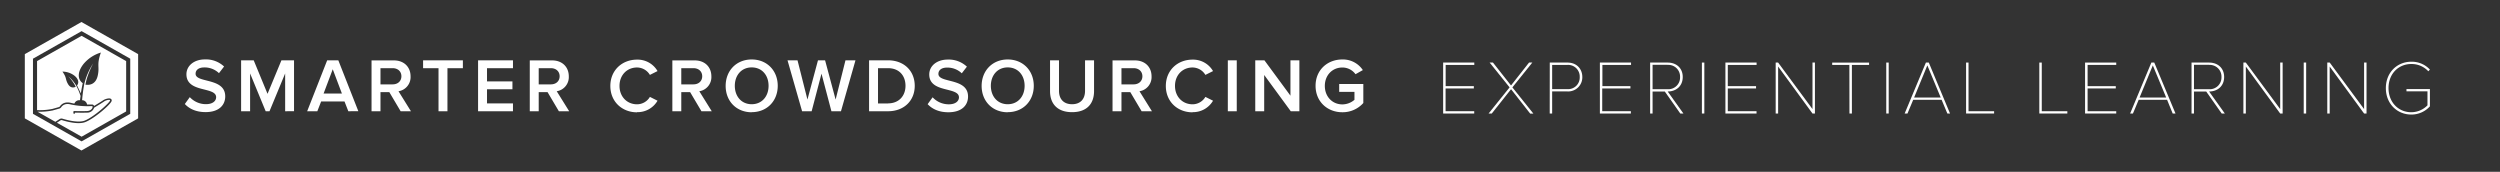 <svg id="Layer_1" data-name="Layer 1" xmlns="http://www.w3.org/2000/svg" viewBox="0 0 1309.47 90"><rect x="0" y="0" width="1309.47" height="90" fill="#333333" stroke="none"/><defs><style>.cls-1{fill:#fff;}</style></defs><path class="cls-1" d="M755.9,32.77h16.32V34h-15V45.13h14.76v1.2H757.18V58.26h15v1.2H755.9Z"/><path class="cls-1" d="M791.47,46.73,781.38,59.46H779.7l11-13.69-10.45-13H782l9.45,12,9.44-12h1.72l-10.44,13,11,13.73h-1.68Z"/><path class="cls-1" d="M811.75,32.77H821c5,0,7.8,3.48,7.8,7.56a7.39,7.39,0,0,1-7.8,7.56h-8V59.46h-1.28ZM821,34H813V46.69H821a6.09,6.09,0,0,0,6.44-6.36A6.09,6.09,0,0,0,821,34Z"/><path class="cls-1" d="M838,32.77h16.32V34h-15V45.13H854v1.2H839.23V58.26h15v1.2H838Z"/><path class="cls-1" d="M872,47.93h-6.4V59.46h-1.28V32.77h9.2c4.32,0,7.88,2.68,7.88,7.56s-3.56,7.6-7.88,7.6l8.24,11.53h-1.64Zm1.52-14h-7.92V46.73h7.92a6.15,6.15,0,0,0,6.48-6.4A6.12,6.12,0,0,0,873.47,34Z"/><path class="cls-1" d="M891.43,32.77h1.28V59.46h-1.28Z"/><path class="cls-1" d="M903.75,32.77h16.33V34H905V45.13H919.8v1.2H905V58.26h15.05v1.2H903.75Z"/><path class="cls-1" d="M931.36,34.85V59.46h-1.28V32.77h1.28l18,24.37V32.77h1.28V59.46h-1.28Z"/><path class="cls-1" d="M968.68,34h-9v-1.2H979V34h-9V59.46h-1.28Z"/><path class="cls-1" d="M988,32.77h1.28V59.46H988Z"/><path class="cls-1" d="M1017,52.29h-14.89l-3,7.17h-1.48l11.13-26.69h1.52l11.12,26.69H1020Zm-14.41-1.2h13.93l-7-16.84Z"/><path class="cls-1" d="M1029.81,32.77h1.28V58.26h13.4v1.2h-14.68Z"/><path class="cls-1" d="M1068.17,32.77h1.28V58.26h13.4v1.2h-14.68Z"/><path class="cls-1" d="M1092.13,32.77h16.33V34h-15V45.13h14.76v1.2h-14.76V58.26h15v1.2h-16.33Z"/><path class="cls-1" d="M1135.1,52.29h-14.89l-3,7.17h-1.48l11.13-26.69h1.52l11.12,26.69h-1.48Zm-14.41-1.2h13.93l-7-16.84Z"/><path class="cls-1" d="M1155.58,47.93h-6.4V59.46h-1.28V32.77h9.2c4.32,0,7.88,2.68,7.88,7.56s-3.56,7.6-7.88,7.6l8.24,11.53h-1.64Zm1.52-14h-7.92V46.73h7.92a6.15,6.15,0,0,0,6.48-6.4A6.12,6.12,0,0,0,1157.1,34Z"/><path class="cls-1" d="M1176.34,34.85V59.46h-1.28V32.77h1.28l18,24.37V32.77h1.28V59.46h-1.28Z"/><path class="cls-1" d="M1206.66,32.77h1.28V59.46h-1.28Z"/><path class="cls-1" d="M1220.26,34.85V59.46H1219V32.77h1.28l18,24.37V32.77h1.28V59.46h-1.28Z"/><path class="cls-1" d="M1263,32.33a12.91,12.91,0,0,1,9.76,4.12l-.84.88a11.89,11.89,0,0,0-8.92-3.8c-6.68,0-11.92,5.08-11.92,12.6s5.24,12.65,11.92,12.65a11.89,11.89,0,0,0,8.48-3.61V47.85h-11v-1.2h12.28V55.7A13,13,0,0,1,1263,60c-7.4,0-13.32-5.65-13.32-13.85S1255.59,32.33,1263,32.33Z"/><path class="cls-1" d="M703.09,58.79a14.47,14.47,0,0,0,11-4.84V44H701.45v4.12h8v4.16a9.78,9.78,0,0,1-6.32,2.4c-5.28,0-9.2-4.08-9.2-9.68s3.92-9.64,9.2-9.64A8.49,8.49,0,0,1,710,38.87l3.84-2.16a12.54,12.54,0,0,0-10.76-5.56c-7.72,0-14,5.44-14,13.8s6.28,13.84,14,13.84m-22.48-.52V31.59h-4.68V50.11L662.29,31.59h-4.8V58.27h4.68v-19l13.92,19Zm-32.8-26.68h-4.68V58.27h4.68ZM624.65,58.75a12.11,12.11,0,0,0,10.72-6l-4-2a7.83,7.83,0,0,1-6.72,3.88c-5.28,0-9.2-4-9.2-9.64s3.92-9.64,9.2-9.64a7.92,7.92,0,0,1,6.72,3.88l4-2a12.06,12.06,0,0,0-10.72-6c-7.88,0-14,5.6-14,13.8s6.12,13.8,14,13.8M593.81,44.19h-6.4V35.71h6.4c2.64,0,4.56,1.68,4.56,4.24s-1.92,4.24-4.56,4.24m9.56,14.08-6.52-10.48A7.48,7.48,0,0,0,603.17,40c0-4.92-3.44-8.36-8.72-8.36H582.73V58.27h4.68v-10h4.64l5.92,10Zm-41.84.48c7.72,0,11.52-4.4,11.52-11V31.59h-4.72v16c0,4.24-2.36,7-6.8,7s-6.84-2.76-6.84-7v-16H550V47.75c0,6.56,3.8,11,11.56,11m-33.72-4.16c-5.4,0-8.84-4.16-8.84-9.64s3.44-9.64,8.84-9.64,8.84,4.12,8.84,9.64-3.48,9.64-8.84,9.64m0,4.16c8,0,13.64-5.84,13.64-13.8s-5.64-13.8-13.64-13.8S514.17,37,514.17,45s5.64,13.8,13.64,13.8m-31.08,0c7.2,0,10.32-3.8,10.32-8.24,0-5.8-5.24-7.16-9.64-8.28-3.16-.8-5.88-1.48-5.88-3.56s1.76-3.32,4.52-3.32a10.85,10.85,0,0,1,7.72,3l2.68-3.48a13.88,13.88,0,0,0-10-3.72c-5.84,0-9.72,3.4-9.72,7.8,0,5.64,5.12,6.92,9.48,8,3.24.84,6.08,1.56,6.08,4,0,1.76-1.52,3.64-5.36,3.64a11.51,11.51,0,0,1-8.44-3.68l-2.6,3.6c2.36,2.52,5.92,4.24,10.84,4.24m-31.6-4.6h-5.24V35.71h5.24c6,0,9.16,4.08,9.16,9.24s-3.36,9.2-9.16,9.2m0,4.12c8.32,0,14-5.48,14-13.32s-5.64-13.36-14-13.36h-9.92V58.27Zm-24.64,0,7.6-26.68h-5.24l-5.16,20.56-5.52-20.56h-3.72l-5.52,20.56-5.2-20.56h-5.24l7.64,26.68h5l5.16-19.68,5.2,19.68Zm-46.76-3.68c-5.4,0-8.84-4.16-8.84-9.64s3.44-9.64,8.84-9.64,8.84,4.12,8.84,9.64-3.48,9.64-8.84,9.64m0,4.16c8,0,13.64-5.84,13.64-13.8s-5.64-13.8-13.64-13.8S380.09,37,380.09,45s5.64,13.8,13.64,13.8M363.25,44.19h-6.4V35.71h6.4c2.64,0,4.56,1.68,4.56,4.24s-1.92,4.24-4.56,4.24m9.56,14.08-6.52-10.48A7.48,7.48,0,0,0,372.61,40c0-4.92-3.44-8.36-8.72-8.36H352.17V58.27h4.68v-10h4.64l5.92,10Zm-39.12.48a12.11,12.11,0,0,0,10.72-6l-4-2a7.83,7.83,0,0,1-6.72,3.88c-5.28,0-9.2-4-9.2-9.64s3.92-9.64,9.2-9.64a7.92,7.92,0,0,1,6.72,3.88l4-2a12.06,12.06,0,0,0-10.72-6c-7.88,0-14,5.6-14,13.8s6.12,13.8,14,13.8M288.57,44.19h-6.4V35.71h6.4c2.64,0,4.56,1.68,4.56,4.24s-1.92,4.24-4.56,4.24m9.56,14.08-6.52-10.48A7.48,7.48,0,0,0,297.93,40c0-4.92-3.44-8.36-8.72-8.36H277.49V58.27h4.68v-10h4.64l5.92,10Zm-29.44,0V54.15h-13.6v-7.4h13.32V42.63H255.09V35.71h13.6V31.59H250.41V58.27Zm-34.32,0V35.71h8.08V31.59H221.61v4.12h8.08V58.27ZM205.69,44.19h-6.4V35.71h6.4c2.64,0,4.56,1.68,4.56,4.24s-1.92,4.24-4.56,4.24m9.56,14.08-6.52-10.48A7.48,7.48,0,0,0,215.05,40c0-4.92-3.44-8.36-8.72-8.36H194.61V58.27h4.68v-10h4.64l5.92,10ZM179.09,49h-9.6l4.8-12.72Zm8.6,9.24L177.21,31.59h-5.84L160.89,58.27h5.32l2-5.12h12.24l2,5.12Zm-33.68,0V31.59h-6.6l-7.28,17.56-7.24-17.56h-6.6V58.27H131V38.47l8.16,19.8h2l8.2-19.8v19.8Zm-46.36.48c7.2,0,10.32-3.8,10.32-8.24,0-5.8-5.24-7.16-9.64-8.28-3.16-.8-5.88-1.48-5.88-3.56s1.76-3.32,4.52-3.32a10.85,10.85,0,0,1,7.72,3l2.68-3.48a13.88,13.88,0,0,0-10-3.72c-5.84,0-9.72,3.4-9.72,7.8,0,5.64,5.12,6.92,9.48,8,3.24.84,6.08,1.56,6.08,4,0,1.76-1.52,3.64-5.36,3.64a11.51,11.51,0,0,1-8.44-3.68l-2.6,3.6c2.36,2.52,5.92,4.24,10.84,4.24"/><path class="cls-1" d="M19.41,32V57.68a33.31,33.31,0,0,0,7.82-.59l.06,0,3.56-1a1,1,0,0,0,.55-.39c.57-.84,2.26-2.7,5.81-1.8.57.14,1.16.26,1.75.36a2.72,2.72,0,0,1,2.54-1.77h.38c.1-.68.2-1.42.32-2.22a35.73,35.73,0,0,0-2.14-5.16,18.82,18.82,0,0,0-4.3-5.18,23.43,23.43,0,0,1,3.89,5.49S37.21,47,35.5,43.81c-1.38-2.5-.45-3-2.8-6.31a10.67,10.67,0,0,1,5.65,1.68c2.49,1.65,3.36,3.89,2,5.56l2,4.16c.26-1.63.58-3.42,1-5.33h0c-3.05-2.17-2.7-6.41.72-10.43a18.84,18.84,0,0,1,8.77-5.61c-2.37,6.69-.54,7.14-1.65,12.1s-4.8,4.94-6.12,4.74a2,2,0,0,1-.3,0c.76-5.22,4.07-11.19,4.07-11.19A33.76,33.76,0,0,0,44.14,44,84.08,84.08,0,0,0,43,52.48a2.71,2.71,0,0,1,2.61,2.26c.84,0,1.56,0,2.09,0h.45a1.12,1.12,0,0,1,1.12.75c1.17-.7,3.93-2.38,4.83-3s3.15-1.31,4-.7a1,1,0,0,1,.35,1.15c-.5,1.79-9.12,9.22-13.78,11-3.61,1.41-9.72-.22-12.18-1a1,1,0,0,0-.83.12l-1.86,1.22L42.74,71.6,66.08,58.37V32L42.74,18.76Z"/><path class="cls-1" d="M32.74,62.17c1.86.56,8.19,2.36,11.64,1,4.82-1.89,12.93-9.29,13.27-10.5.05-.2,0-.23,0-.26-.45-.31-2.2.09-3.06.7-1.08.77-4.58,2.87-5.3,3.32A3.73,3.73,0,0,1,45.61,59c-2.59.09-5.32,0-6.35,0v.18a.42.42,0,0,1-.41.42.41.41,0,0,1-.41-.41v-.62a.43.43,0,0,1,.13-.3.36.36,0,0,1,.3-.11s3.49.13,6.72,0c2.07-.09,2.93-1.5,2.91-2.2,0-.34-.18-.38-.36-.38h-.45A42.11,42.11,0,0,1,37,54.7c-2.93-.76-4.34.6-4.94,1.45a1.82,1.82,0,0,1-1,.73l-3.55,1h-.07a34.48,34.48,0,0,1-7.8.64L29,63.81l2.2-1.43A1.83,1.83,0,0,1,32.74,62.17Z"/><path class="cls-1" d="M42.66,11.53,13,28.35V62L42.66,78.83,72.35,62V28.35ZM68.22,59.62,42.74,74.05,17.27,59.62V30.74L42.74,16.31,68.22,30.74Z"/></svg>